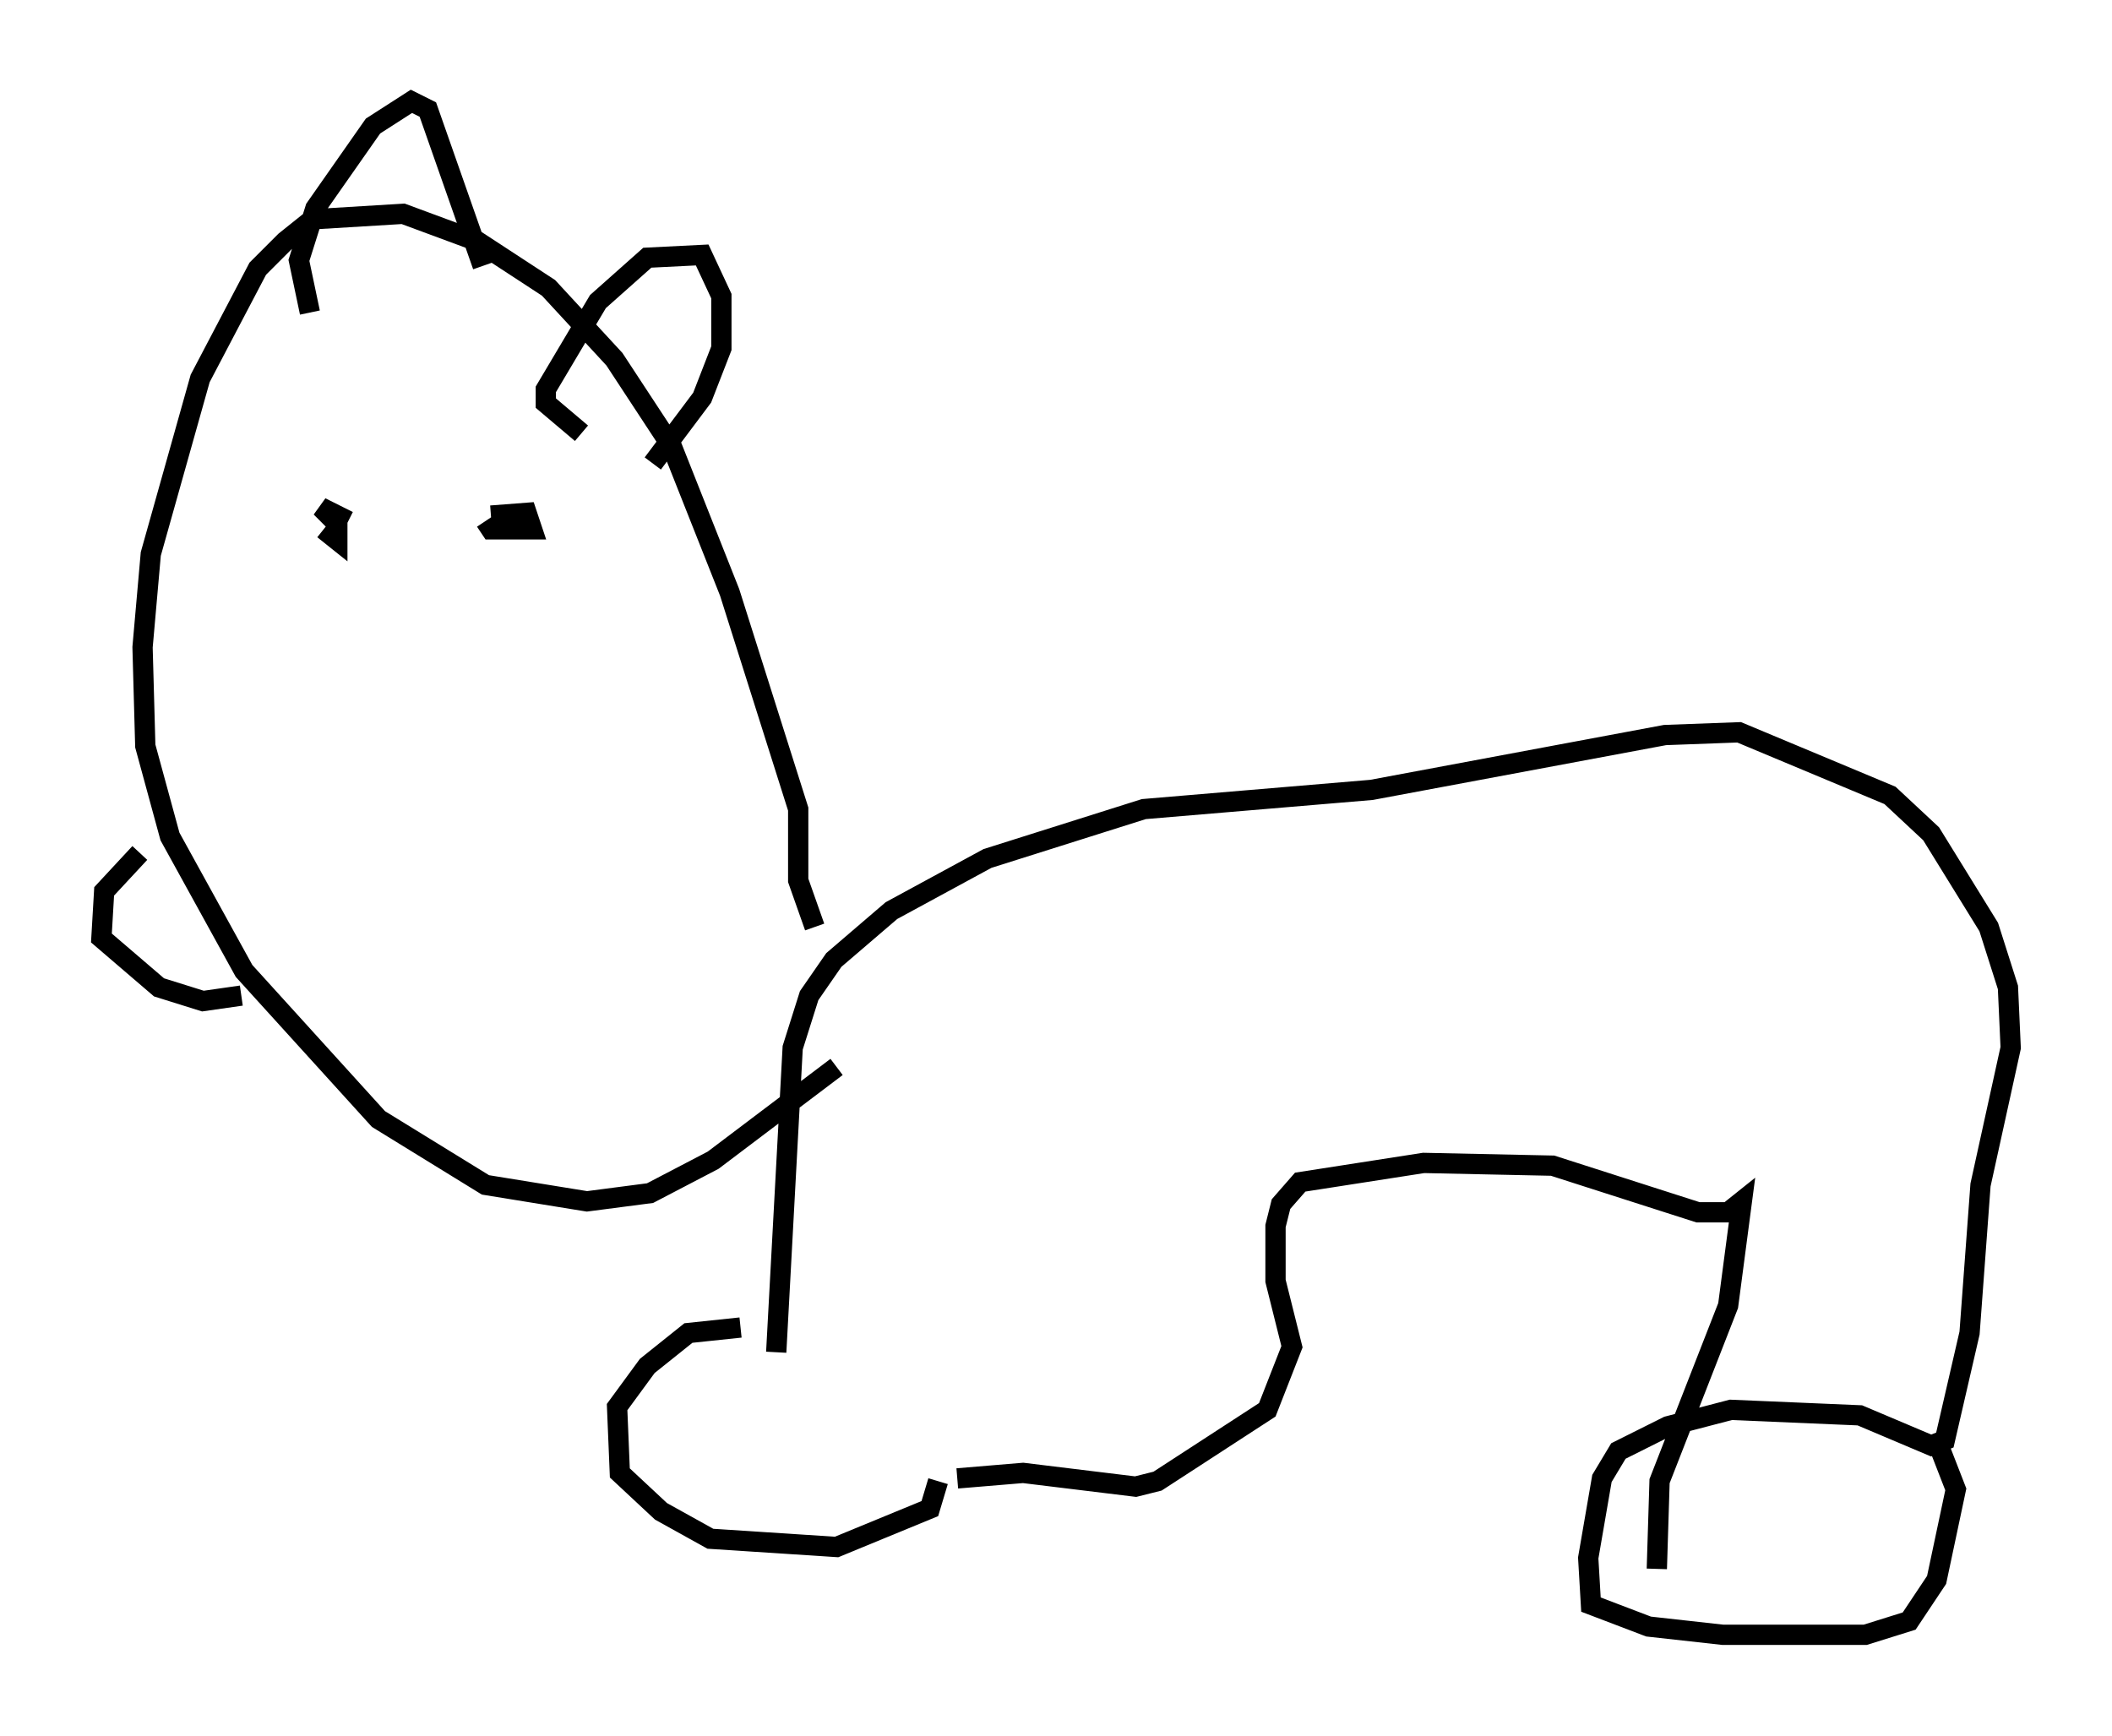 <?xml version="1.0" encoding="utf-8" ?>
<svg baseProfile="full" height="85.642" version="1.1" width="104.18" xmlns="http://www.w3.org/2000/svg" xmlns:ev="http://www.w3.org/2001/xml-events" xmlns:xlink="http://www.w3.org/1999/xlink"><defs /><rect fill="white" height="85.642" width="104.18" x="0" y="0" /><path d="M37.747, 65.892 m-1.218, -0.406 l-2.571, 0.271 -2.03, 1.624 l-1.488, 2.03 0.135, 3.248 l2.03, 1.894 2.436, 1.353 l6.225, 0.406 4.601, -1.894 l0.406, -1.353 m-7.984, -6.36 l0.812, -15.02 0.812, -2.571 l1.218, -1.759 2.842, -2.436 l4.736, -2.571 7.713, -2.436 l11.231, -0.947 14.479, -2.706 l3.654, -0.135 7.442, 3.112 l2.03, 1.894 2.842, 4.601 l0.947, 2.977 0.135, 2.977 l-1.488, 6.766 -0.541, 7.307 l-1.218, 5.277 -0.677, 0.271 l-3.518, -1.488 -6.36, -0.271 l-3.112, 0.812 -2.436, 1.218 l-0.812, 1.353 -0.677, 3.924 l0.135, 2.3 2.842, 1.083 l3.654, 0.406 7.036, 0.0 l2.165, -0.677 1.353, -2.03 l0.947, -4.465 -0.947, -2.436 m-48.308, 1.894 l3.248, -0.271 5.548, 0.677 l1.083, -0.271 5.413, -3.518 l1.218, -3.112 -0.812, -3.248 l0.0, -2.706 0.271, -1.083 l0.947, -1.083 6.089, -0.947 l6.36, 0.135 7.172, 2.3 l1.488, 0.0 0.677, -0.541 l-0.677, 5.142 -3.383, 8.66 l-0.135, 4.33 m-41.542, -31.664 l-0.812, -2.3 0.0, -3.518 l-3.383, -10.69 -2.842, -7.172 l-2.842, -4.33 -3.248, -3.518 l-3.518, -2.3 -3.654, -1.353 l-4.465, 0.271 -1.353, 1.083 l-1.353, 1.353 -2.842, 5.413 l-2.436, 8.66 -0.406, 4.601 l0.135, 4.871 1.218, 4.465 l3.654, 6.631 6.631, 7.307 l5.277, 3.248 5.007, 0.812 l3.112, -0.406 3.112, -1.624 l6.089, -4.601 m-34.37, -10.555 l-1.759, 1.894 -0.135, 2.3 l2.842, 2.436 2.165, 0.677 l1.894, -0.271 m3.383, -33.694 l-0.541, -2.571 0.812, -2.571 l2.842, -4.059 1.894, -1.218 l0.812, 0.406 2.706, 7.713 m5.683, 4.465 l0.0, 0.0 m-0.812, 3.789 l-1.759, -1.488 0.0, -0.677 l2.571, -4.33 2.436, -2.165 l2.706, -0.135 0.947, 2.03 l0.0, 2.571 -0.947, 2.436 l-2.436, 3.248 m-15.02, 2.842 l-1.353, -0.677 0.812, 0.812 l0.0, 0.812 -0.677, -0.541 m8.254, -0.677 l1.759, -0.135 0.271, 0.812 l-2.03, 0.0 -0.271, -0.406 " fill="none" stroke="black" stroke-width="1" /></svg>
